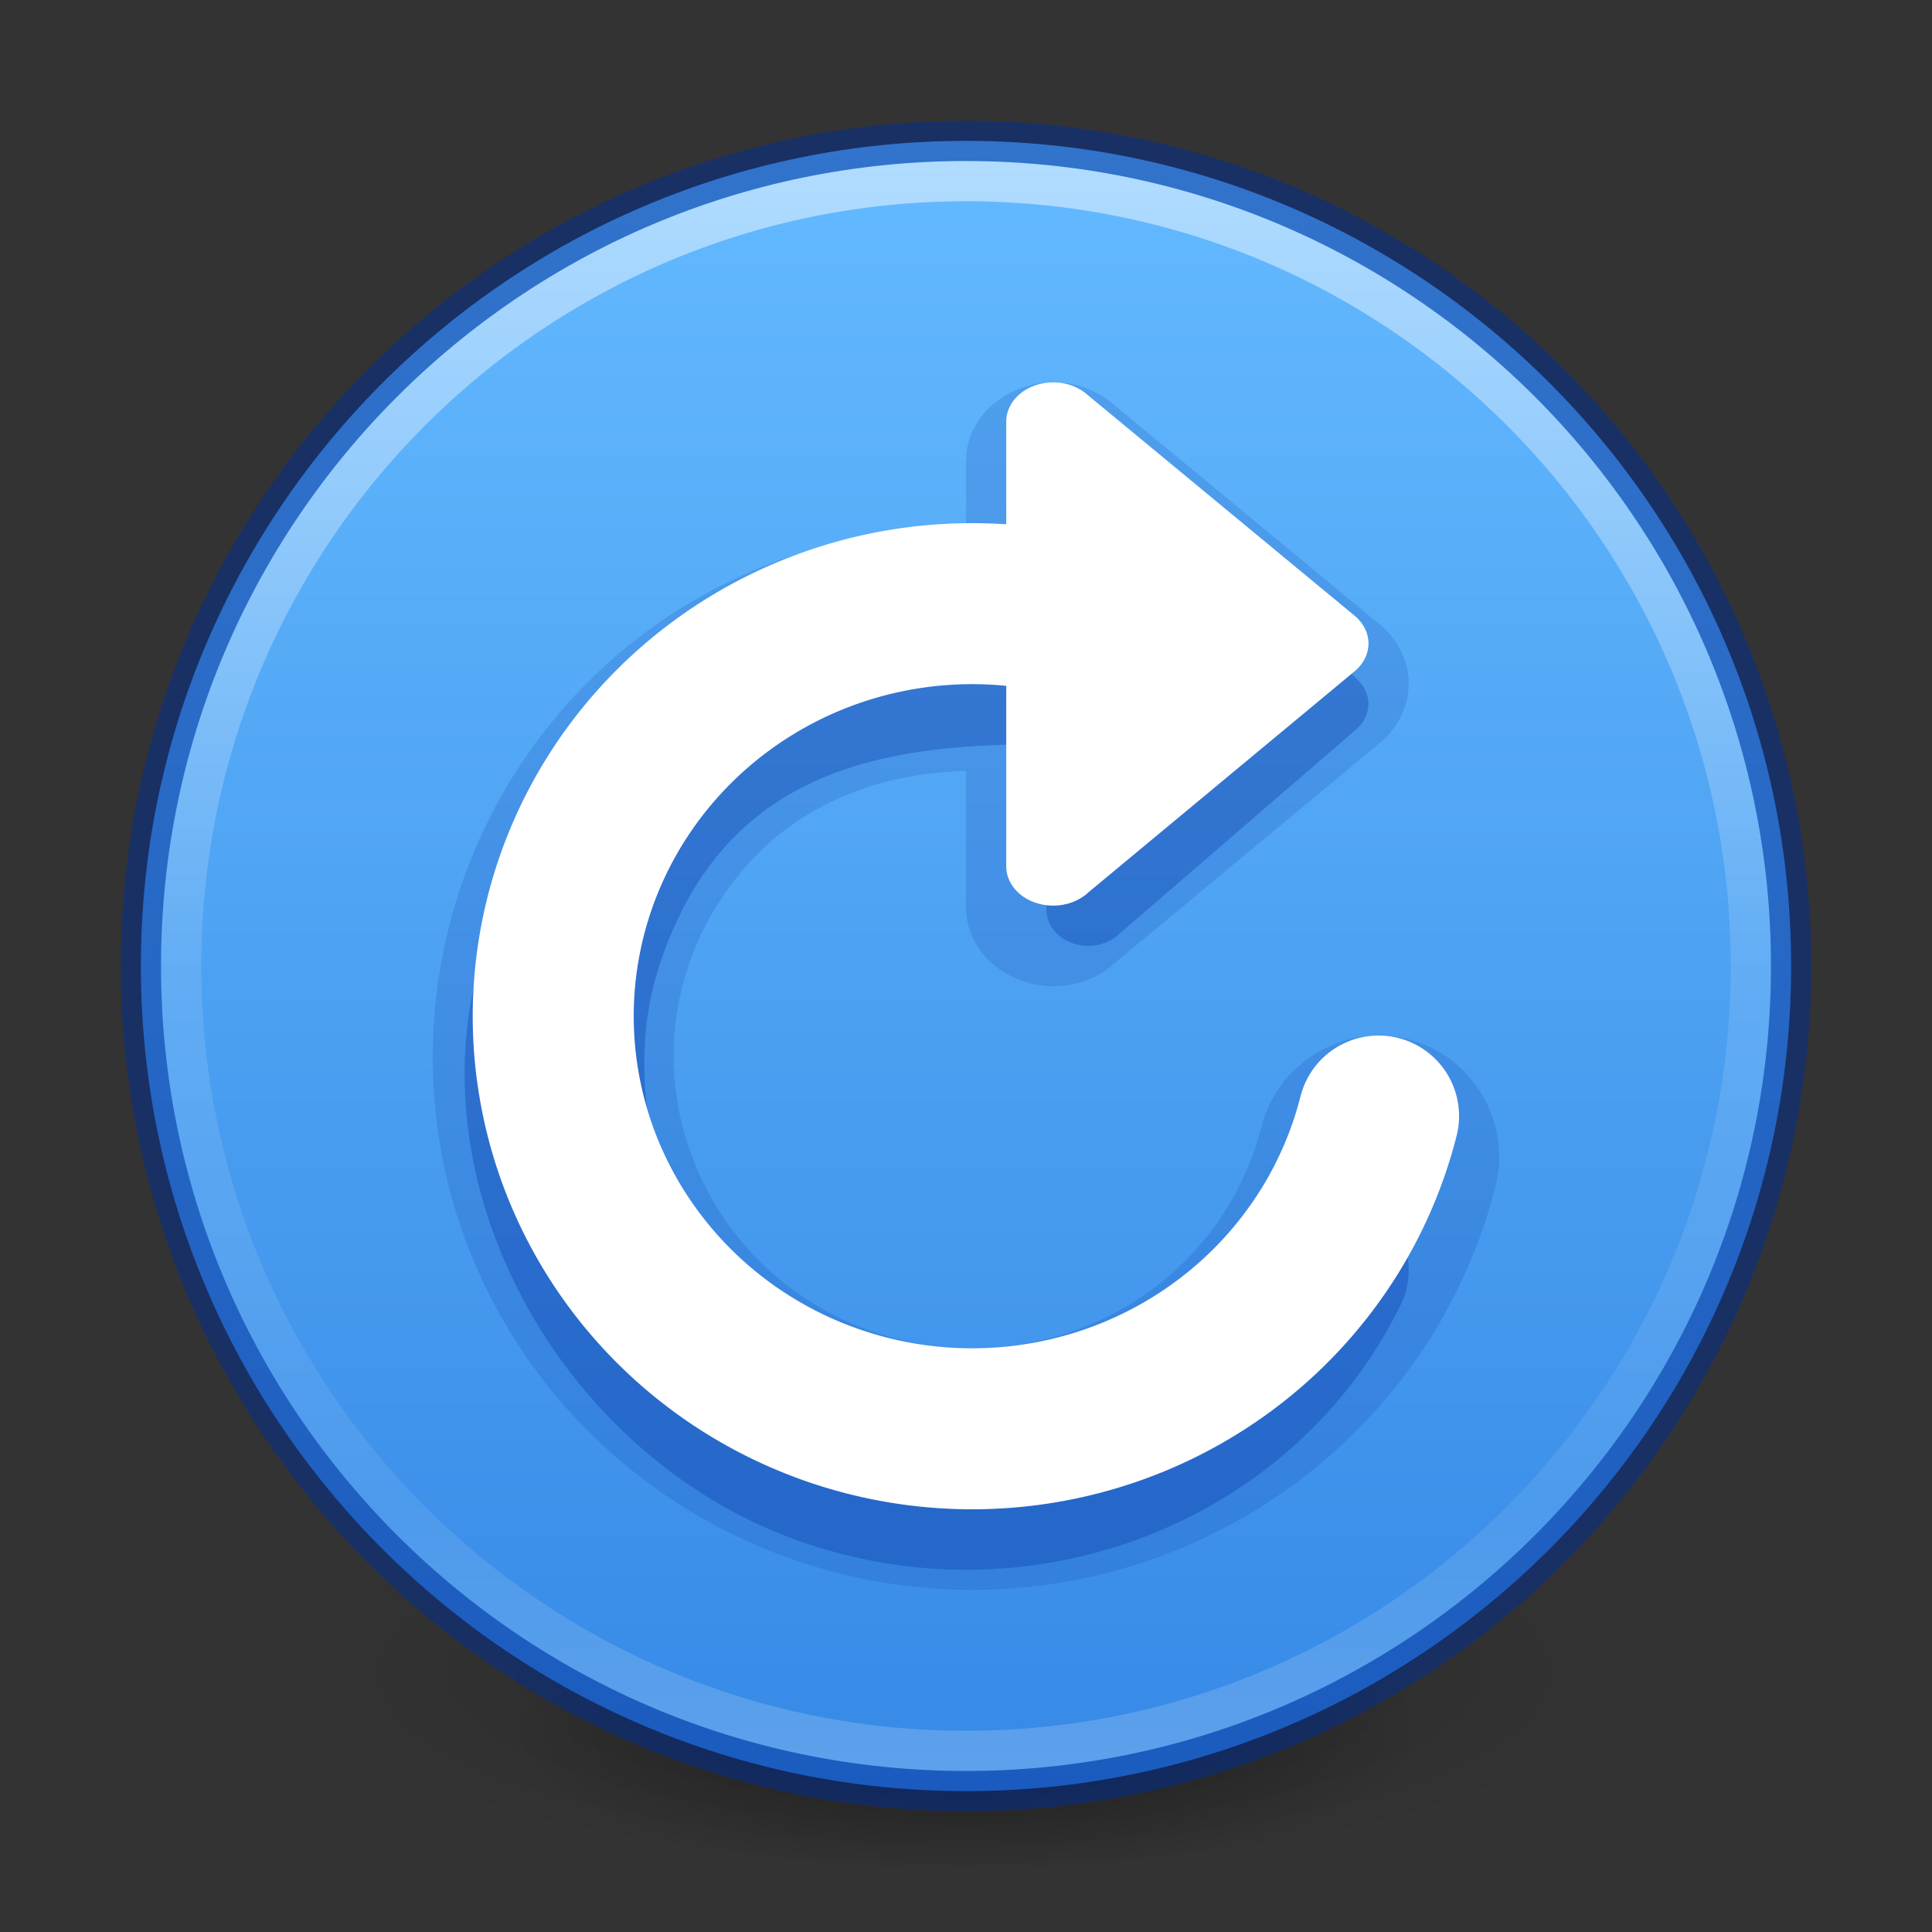 <?xml version="1.0" encoding="UTF-8" standalone="no"?>
<svg
   version="1.2"
   width="48"
   height="48"
   id="svg2"
   sodipodi:docname="system-reboot.svg"
   inkscape:version="1.2.2 (b0a8486541, 2022-12-01)"
   xmlns:inkscape="http://www.inkscape.org/namespaces/inkscape"
   xmlns:sodipodi="http://sodipodi.sourceforge.net/DTD/sodipodi-0.dtd"
   xmlns:xlink="http://www.w3.org/1999/xlink"
   xmlns="http://www.w3.org/2000/svg"
   xmlns:svg="http://www.w3.org/2000/svg"
   xmlns:rdf="http://www.w3.org/1999/02/22-rdf-syntax-ns#"
   xmlns:cc="http://creativecommons.org/ns#"
   xmlns:dc="http://purl.org/dc/elements/1.1/">
  <rect width="100%" height="100%" fill="#333333" stroke="none"/>
  <sodipodi:namedview
     pagecolor="#ffffff"
     bordercolor="#666666"
     borderopacity="1"
     objecttolerance="10"
     gridtolerance="10"
     guidetolerance="10"
     inkscape:pageopacity="0"
     inkscape:pageshadow="2"
     inkscape:window-width="1281"
     inkscape:window-height="1005"
     id="namedview27"
     showgrid="false"
     inkscape:zoom="16.520833"
     inkscape:cx="18.643128"
     inkscape:cy="21.366961"
     inkscape:window-x="802"
     inkscape:window-y="47"
     inkscape:window-maximized="0"
     inkscape:current-layer="svg2"
     inkscape:document-rotation="0"
     inkscape:pagecheckerboard="0"
     inkscape:showpageshadow="2"
     inkscape:deskcolor="#d1d1d1" />
  <defs
     id="defs4">
    <linearGradient
       id="linearGradient4011">
      <stop
         id="stop4013"
         style="stop-color:#ffffff;stop-opacity:1"
         offset="0" />
      <stop
         id="stop4015-3"
         style="stop-color:#ffffff;stop-opacity:0.235"
         offset="0.508" />
      <stop
         id="stop4017-2"
         style="stop-color:#ffffff;stop-opacity:0.157"
         offset="0.835" />
      <stop
         id="stop4019"
         style="stop-color:#ffffff;stop-opacity:0.392"
         offset="1" />
    </linearGradient>
    <linearGradient
       gradientTransform="rotate(90,24,24)"
       gradientUnits="userSpaceOnUse"
       y2="24"
       x2="44.5"
       y1="24"
       x1="3.5"
       id="linearGradient887"
       xlink:href="#linearGradient947-5" />
    <linearGradient
       gradientTransform="matrix(1.054,0,0,1.054,-51.611,-2.728)"
       gradientUnits="userSpaceOnUse"
       xlink:href="#linearGradient4011"
       id="linearGradient3019"
       y2="44.341"
       x2="71.204"
       y1="6.238"
       x1="71.204" />
    <linearGradient
       id="linearGradient947-5">
      <stop
         offset="0"
         style="stop-color:#64baff;stop-opacity:1"
         id="stop943-6" />
      <stop
         offset="1"
         style="stop-color:#3689e6;stop-opacity:1"
         id="stop945-2" />
    </linearGradient>
    <radialGradient
       xlink:href="#linearGradient3820-7-2"
       id="radialGradient3300-8"
       gradientUnits="userSpaceOnUse"
       gradientTransform="matrix(0.382,7.5555777e-8,-1.8372241e-8,0.112,-5.925,36.336)"
       cx="99.189"
       cy="185.297"
       fx="99.189"
       fy="185.297"
       r="62.769" />
    <linearGradient
       id="linearGradient3820-7-2">
      <stop
         id="stop3822-2-6"
         style="stop-color:#000000;stop-opacity:1"
         offset="0" />
      <stop
         id="stop3824-1-2"
         style="stop-color:#000000;stop-opacity:0"
         offset="1" />
    </linearGradient>
    <radialGradient
       xlink:href="#linearGradient3820-7-2"
       id="radialGradient4192-6"
       gradientUnits="userSpaceOnUse"
       gradientTransform="matrix(0.255,5.3967361e-8,-1.2248161e-8,0.08,6.716,44.241)"
       cx="99.189"
       cy="185.297"
       fx="99.189"
       fy="185.297"
       r="62.769" />
  </defs>
  <g
     id="g4198-4"
     transform="matrix(0.708,0,0,0.714,1.333,0.785)"
     style="stroke-width:1.406">
    <path
       d="m 56,57.002 a 24,6.999 0 1 1 -48,0 24,6.999 0 1 1 48,0 z"
       id="path3818-0-6"
       style="opacity:0.2;fill:url(#radialGradient3300-8);fill-opacity:1;stroke:none;stroke-width:1.406" />
    <path
       style="opacity:0.4;fill:url(#radialGradient4192-6);fill-opacity:1;stroke:none;stroke-width:1.406"
       id="path4190-2"
       d="m 48,59.002 a 16,4.999 0 1 1 -32,0 16,4.999 0 1 1 32,0 z" />
  </g>
  <path
     style="color:#000000;display:inline;overflow:visible;visibility:visible;fill:url(#linearGradient887);fill-opacity:1;fill-rule:nonzero;stroke:none;stroke-width:1;marker:none;enable-background:accumulate;stroke-dasharray:none"
     id="path2555"
     d="M 44.5,24 C 44.5,12.689 35.311,3.5 24,3.5 12.689,3.5 3.5,12.689 3.5,24 3.5,35.311 12.689,44.5 24,44.5 c 11.311,0 20.5,-9.189 20.5,-20.5 z" />
  <path
     style="color:#000000;display:inline;overflow:visible;visibility:visible;opacity:0.5;fill:none;stroke:url(#linearGradient3019);stroke-width:1;stroke-linecap:round;stroke-linejoin:round;stroke-miterlimit:4;stroke-dasharray:none;stroke-dashoffset:0;stroke-opacity:1;marker:none;enable-background:accumulate"
     id="path8655"
     d="m 43.5,23.999 c 0,10.77 -8.731,19.501 -19.5,19.501 -10.77,0 -19.5,-8.731 -19.5,-19.501 0,-10.769 8.731,-19.499 19.5,-19.499 10.769,0 19.5,8.73 19.5,19.499 z" />
  <path
     style="color:#000000;display:inline;overflow:visible;visibility:visible;opacity:0.5;fill:none;stroke:#002e99;stroke-width:1;stroke-linecap:round;stroke-linejoin:round;stroke-miterlimit:4;stroke-dasharray:none;stroke-dashoffset:0;stroke-opacity:1;marker:none;enable-background:accumulate"
     id="path2555-6"
     d="m 24,3.5 c -11.311,0 -20.5,9.189 -20.5,20.5 0,11.311 9.189,20.5 20.5,20.5 11.311,0 20.5,-9.189 20.5,-20.5 C 44.5,12.689 35.311,3.5 24,3.5 Z" />
  <path
     style="color:#000000;fill:#002e99;-inkscape-stroke:none;fill-opacity:0.15"
     d="M 26.166,9.5 C 25.072,9.5 24,10.293 24,11.475 v 1.602 c -3.619,0.043 -7.162,1.457 -9.717,4.203 -3.782,4.065 -4.616,10.075 -2.068,15 2.547,4.923 7.919,7.755 13.449,7.135 5.531,-0.621 10.135,-4.579 11.494,-9.949 0.403,-1.595 -0.577,-3.241 -2.172,-3.645 h -0.002 c -1.595,-0.402 -3.24,0.579 -3.643,2.174 -0.742,2.929 -3.246,5.109 -6.346,5.457 -3.099,0.348 -6.056,-1.23 -7.451,-3.928 -1.398,-2.701 -0.959,-5.91 1.131,-8.156 1.39,-1.494 3.338,-2.169 5.324,-2.213 v 3.371 C 24,23.707 25.072,24.5 26.166,24.5 c 0.591,0 1.145,-0.21 1.559,-0.6 l -0.047,0.041 6.654,-5.525 0.012,-0.012 C 34.724,18.068 35,17.557 35,16.986 c 0,-0.571 -0.279,-1.082 -0.656,-1.416 l -0.012,-0.012 -6.656,-5.502 0.049,0.043 C 27.311,9.71 26.757,9.5 26.166,9.5 Z"
     id="path919"
     sodipodi:nodetypes="sscsssccccsssccsccccsccccs" />
  <path
     id="path45206"
     style="color:#000000;fill:#002e99;fill-opacity:0.3;fill-rule:evenodd;stroke-width:2;stroke-linecap:round;-inkscape-stroke:none"
     d="m 27.034,11 c -0.574,0 -1.035,0.404 -1.035,0.902 v 2.602 c -5.156,-0.037 -12.398,4.138 -13.979,9.078 -1.845,5.764 1.858,12.513 7.707,14.657 5.848,2.144 12.416,-0.38 15.076,-5.828 0.477,-0.981 0.053,-2.175 -0.949,-2.668 -1.002,-0.494 -2.204,-0.099 -2.683,0.883 -1.76,3.604 -6.196,5.322 -10.112,3.887 -3.916,-1.436 -5.911,-6.669 -4.699,-10.457 1.633,-5.102 5.813,-5.567 9.639,-5.567 v 4.109 c 0,0.499 0.461,0.902 1.035,0.902 0.31,0 0.588,-0.115 0.777,-0.301 l 5.902,-5.094 c 0.175,-0.161 0.285,-0.378 0.285,-0.617 0,-0.239 -0.11,-0.456 -0.285,-0.617 L 27.811,11.301 C 27.621,11.115 27.343,11 27.034,11 Z"
     sodipodi:nodetypes="sscsscccsscssccsccs" />
  <path
     id="path873-5"
     style="font-variation-settings:normal;vector-effect:none;fill:#ffffff;fill-opacity:1;stroke:none;stroke-width:1;stroke-linecap:butt;stroke-linejoin:miter;stroke-miterlimit:4;stroke-dasharray:none;stroke-dashoffset:0;stroke-opacity:1;-inkscape-stroke:none;marker:none;stop-color:#000000"
     d="m 26.167,22.5 c -0.646,0 -1.167,-0.435 -1.167,-0.975 V 10.475 C 25,9.935 25.521,9.5 26.167,9.5 c 0.348,0 0.659,0.127 0.873,0.328 L 33.681,15.319 c 0.197,0.175 0.319,0.409 0.319,0.668 0,0.259 -0.122,0.494 -0.319,0.669 l -6.642,5.516 c -0.213,0.201 -0.524,0.328 -0.873,0.328 z"
     sodipodi:nodetypes="sccsccsccs" />
  <path
     style="fill:none;fill-opacity:0.5;fill-rule:evenodd;stroke:#ffffff;stroke-width:4;stroke-linecap:round;stroke-opacity:1;stop-color:#000000"
     id="path54251"
     sodipodi:type="arc"
     sodipodi:cx="24.152536"
     sodipodi:cy="25.248646"
     sodipodi:rx="10.406855"
     sodipodi:ry="10.249931"
     sodipodi:start="0.2443461"
     sodipodi:end="5.0963614"
     sodipodi:arc-type="arc"
     d="m 34.25,27.728 a 10.407,10.25 0 0 1 -8.92,7.704 10.407,10.25 0 0 1 -10.451,-5.531 10.407,10.25 0 0 1 1.6,-11.578 10.407,10.25 0 0 1 11.571,-2.579"
     sodipodi:open="true" />
</svg>
